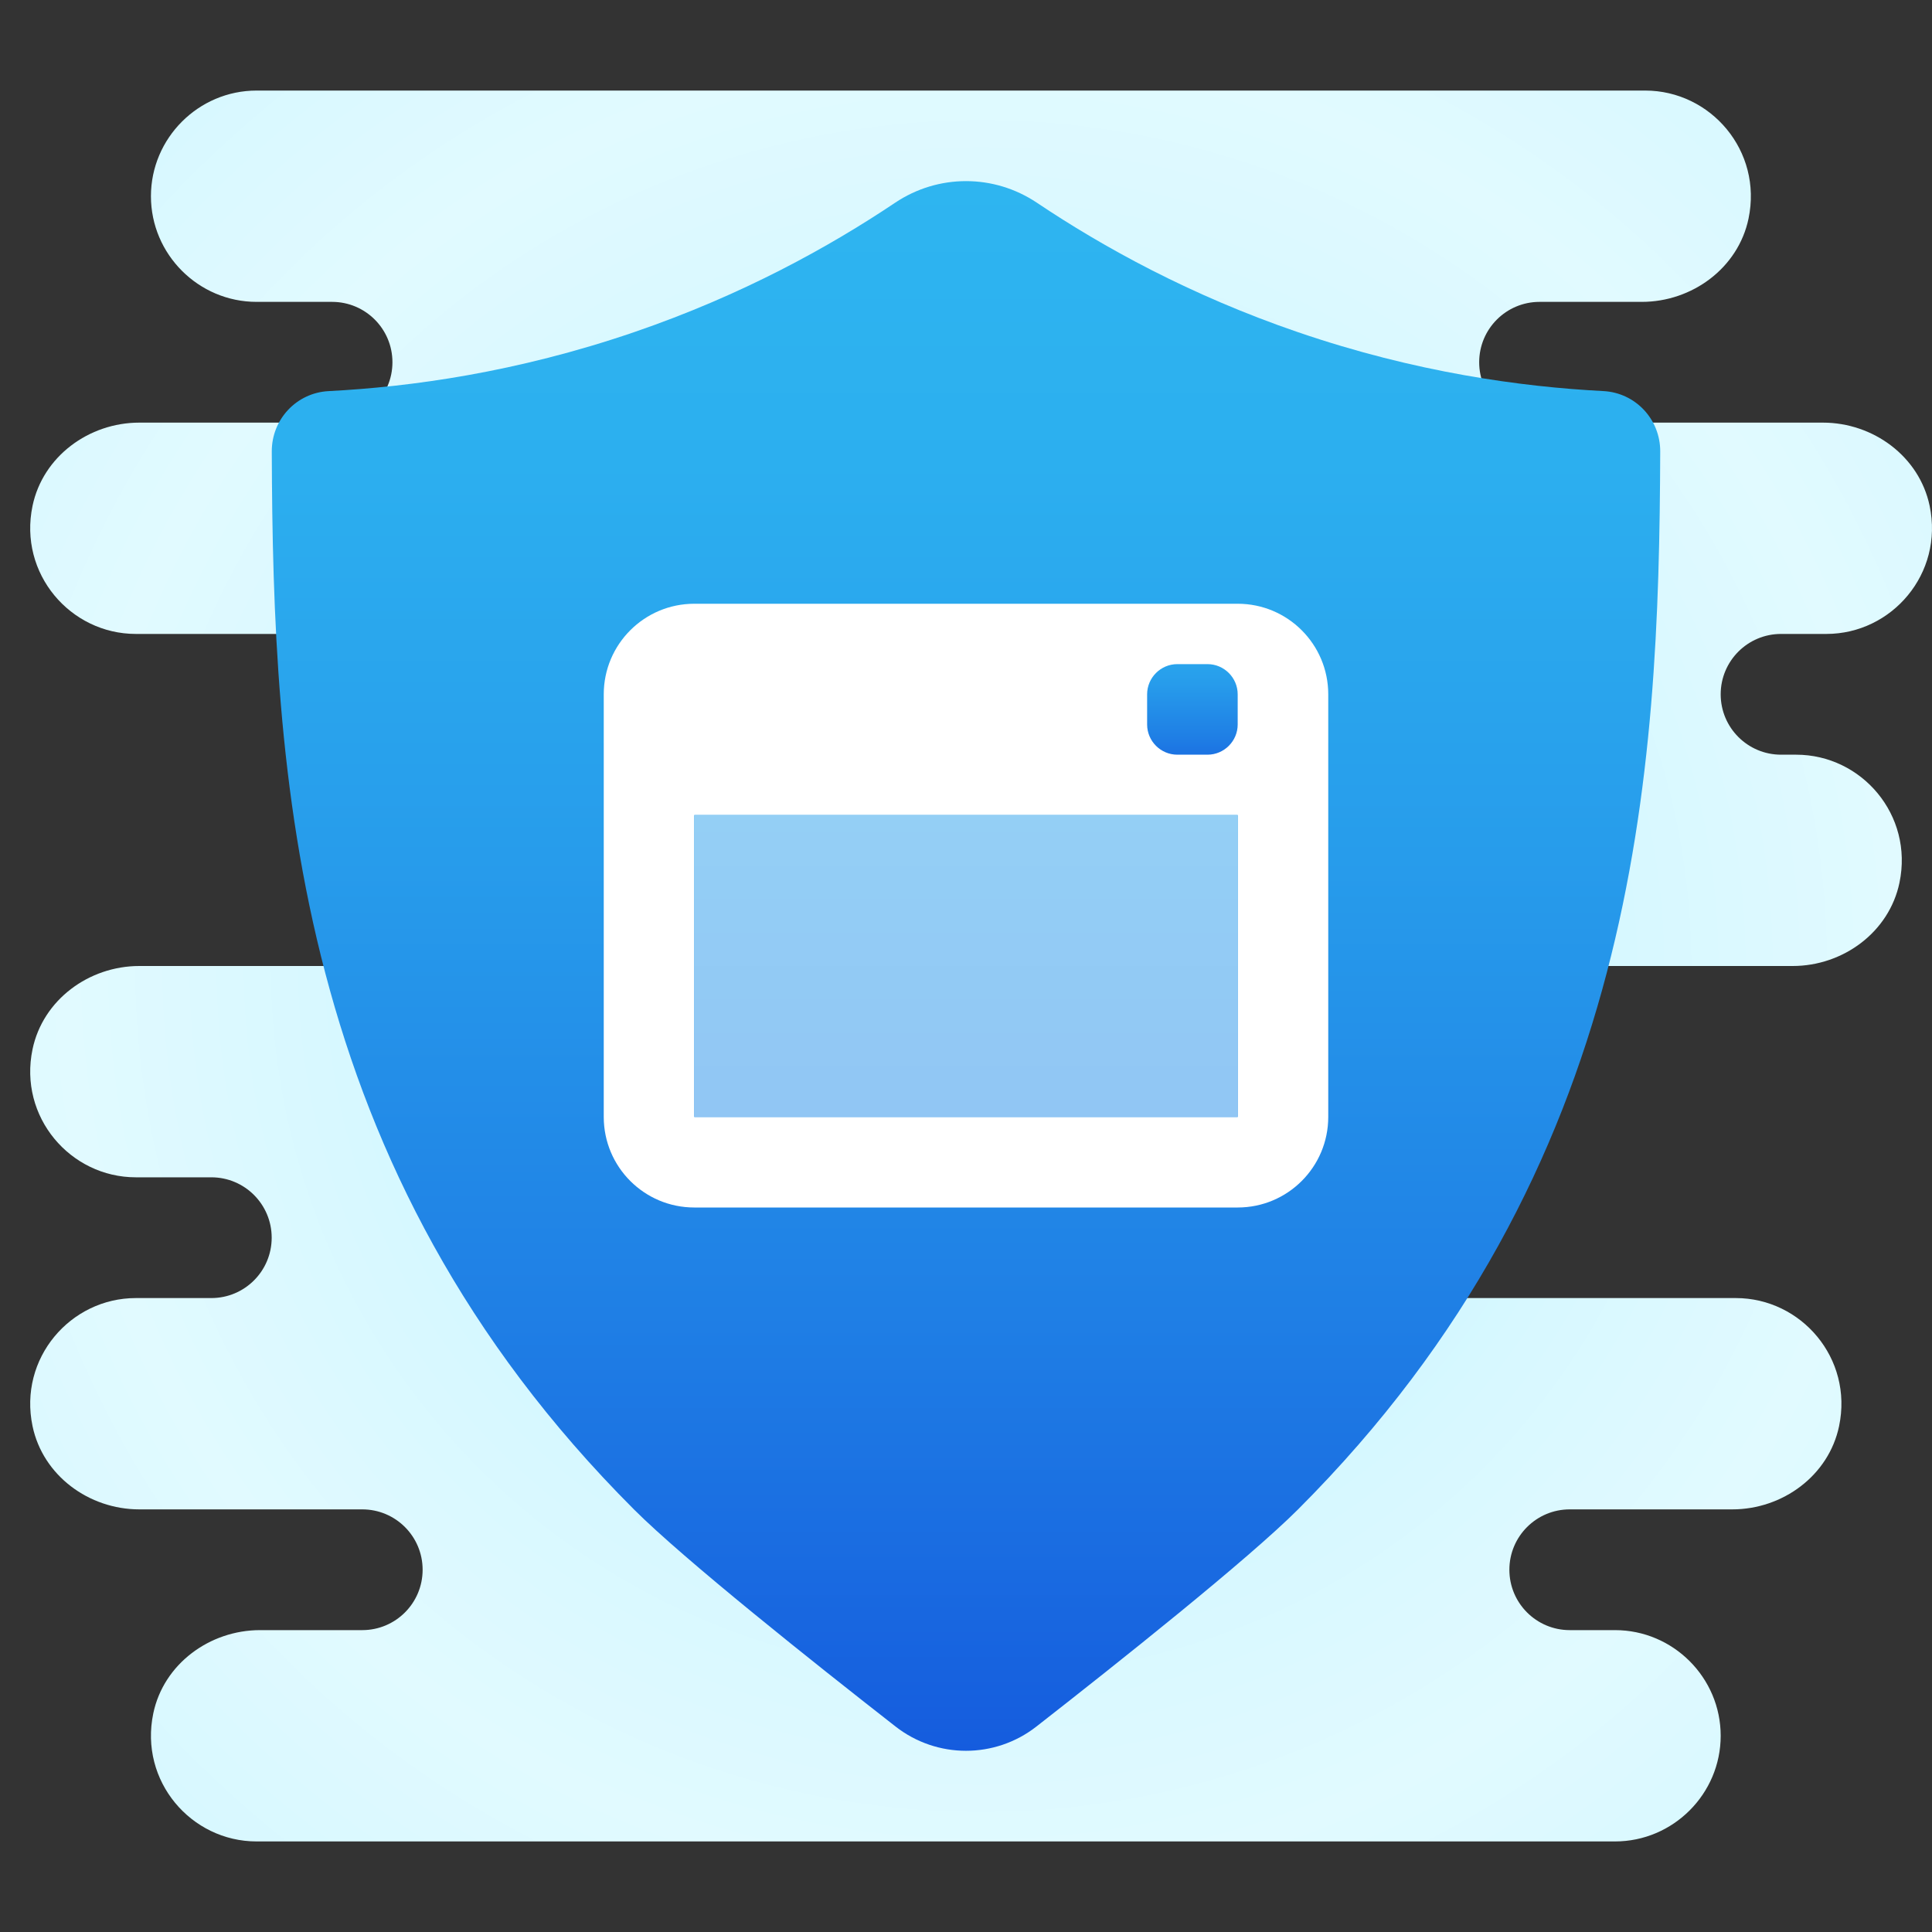 <svg xmlns="http://www.w3.org/2000/svg"  viewBox="0 0 64 64" width="50px" height="50px"><rect x="0" y="0" width="64" height="64" fill="#333333" stroke="none"/><radialGradient id="F7xAg0ssaMv7CQ8qJGl0da" cx="32.5" cy="32" r="30.276" gradientUnits="userSpaceOnUse" spreadMethod="reflect"><stop offset="0" stop-color="#afeeff"/><stop offset=".193" stop-color="#bbf1ff"/><stop offset=".703" stop-color="#d7f8ff"/><stop offset="1" stop-color="#e1faff"/></radialGradient><path fill="url(#F7xAg0ssaMv7CQ8qJGl0da)" d="M59,21h1.5c2.168,0,3.892-1.998,3.422-4.243C63.58,15.122,62.056,14,60.385,14L51,14 c-1.105,0-2-0.895-2-2c0-1.105,0.895-2,2-2h3.385c1.67,0,3.195-1.122,3.537-2.757C58.392,4.998,56.668,3,54.5,3H34.006H32.5h-24 C6.575,3,5,4.575,5,6.5S6.575,10,8.5,10H11c1.105,0,2,0.895,2,2c0,1.105-0.895,2-2,2l-6.385,0c-1.67,0-3.195,1.122-3.537,2.757 C0.608,19.002,2.332,21,4.5,21H18l0,11L4.615,32c-1.67,0-3.195,1.122-3.537,2.757C0.608,37.002,2.332,39,4.5,39H7 c1.105,0,2,0.895,2,2c0,1.105-0.895,2-2,2H4.5c-2.168,0-3.892,1.998-3.422,4.243C1.42,48.878,2.945,50,4.615,50H12 c1.105,0,2,0.895,2,2c0,1.105-0.895,2-2,2l-3.385,0c-1.67,0-3.195,1.122-3.537,2.757C4.608,59.002,6.332,61,8.5,61h22.494H32.5h21 c1.925,0,3.5-1.575,3.5-3.5S55.425,54,53.5,54H52c-1.105,0-2-0.895-2-2c0-1.105,0.895-2,2-2h5.385c1.67,0,3.195-1.122,3.537-2.757 C61.392,44.998,59.668,43,57.5,43H47l0-11h12.385c1.67,0,3.195-1.122,3.537-2.757C63.392,26.998,61.668,25,59.5,25H59 c-1.105,0-2-0.895-2-2C57,21.895,57.895,21,59,21z"/><linearGradient id="F7xAg0ssaMv7CQ8qJGl0db" x1="32" x2="32" y1="57.998" y2="6" gradientUnits="userSpaceOnUse" spreadMethod="reflect"><stop offset="0" stop-color="#155cde"/><stop offset=".278" stop-color="#1f7fe5"/><stop offset=".569" stop-color="#279ceb"/><stop offset=".82" stop-color="#2cafef"/><stop offset="1" stop-color="#2eb5f0"/></linearGradient><path fill="url(#F7xAg0ssaMv7CQ8qJGl0db)" d="M43,11.005c-3.572-1.223-6.46-2.82-8.651-4.289c-1.425-0.955-3.272-0.955-4.697,0 C27.46,8.185,24.573,9.782,21,11.005c-3.889,1.331-7.4,1.811-10.113,1.951c-1.065,0.055-1.888,0.935-1.884,2.001 C9.041,25.628,9.699,38.701,21,50.001c1.659,1.659,5.961,5.08,8.667,7.193c1.372,1.071,3.293,1.071,4.665,0 c2.706-2.113,7.008-5.534,8.667-7.193c11.301-11.3,11.959-24.373,11.998-35.045c0.004-1.066-0.82-1.946-1.884-2.001 C50.4,12.815,46.889,12.336,43,11.005z"/><path fill="#fff" d="M41,23v14H23V23H41 M41,20H23c-1.657,0-3,1.343-3,3v14c0,1.657,1.343,3,3,3h18c1.657,0,3-1.343,3-3 V23C44,21.343,42.657,20,41,20L41,20z"/><path fill="#fff" d="M22 22H42V27H22z"/><linearGradient id="F7xAg0ssaMv7CQ8qJGl0dc" x1="32" x2="32" y1="37" y2="27" gradientUnits="userSpaceOnUse" spreadMethod="reflect"><stop offset="0" stop-color="#91c6f4"/><stop offset="1" stop-color="#94cff5"/></linearGradient><path fill="url(#F7xAg0ssaMv7CQ8qJGl0dc)" d="M23 27H41V37H23z"/><linearGradient id="F7xAg0ssaMv7CQ8qJGl0dd" x1="39.5" x2="39.5" y1="26.089" y2="20.028" gradientUnits="userSpaceOnUse" spreadMethod="reflect"><stop offset="0" stop-color="#155cde"/><stop offset=".278" stop-color="#1f7fe5"/><stop offset=".569" stop-color="#279ceb"/><stop offset=".82" stop-color="#2cafef"/><stop offset="1" stop-color="#2eb5f0"/></linearGradient><path fill="url(#F7xAg0ssaMv7CQ8qJGl0dd)" d="M40,25h-1c-0.55,0-1-0.45-1-1v-1c0-0.55,0.45-1,1-1h1c0.55,0,1,0.45,1,1v1 C41,24.55,40.55,25,40,25z"/></svg>